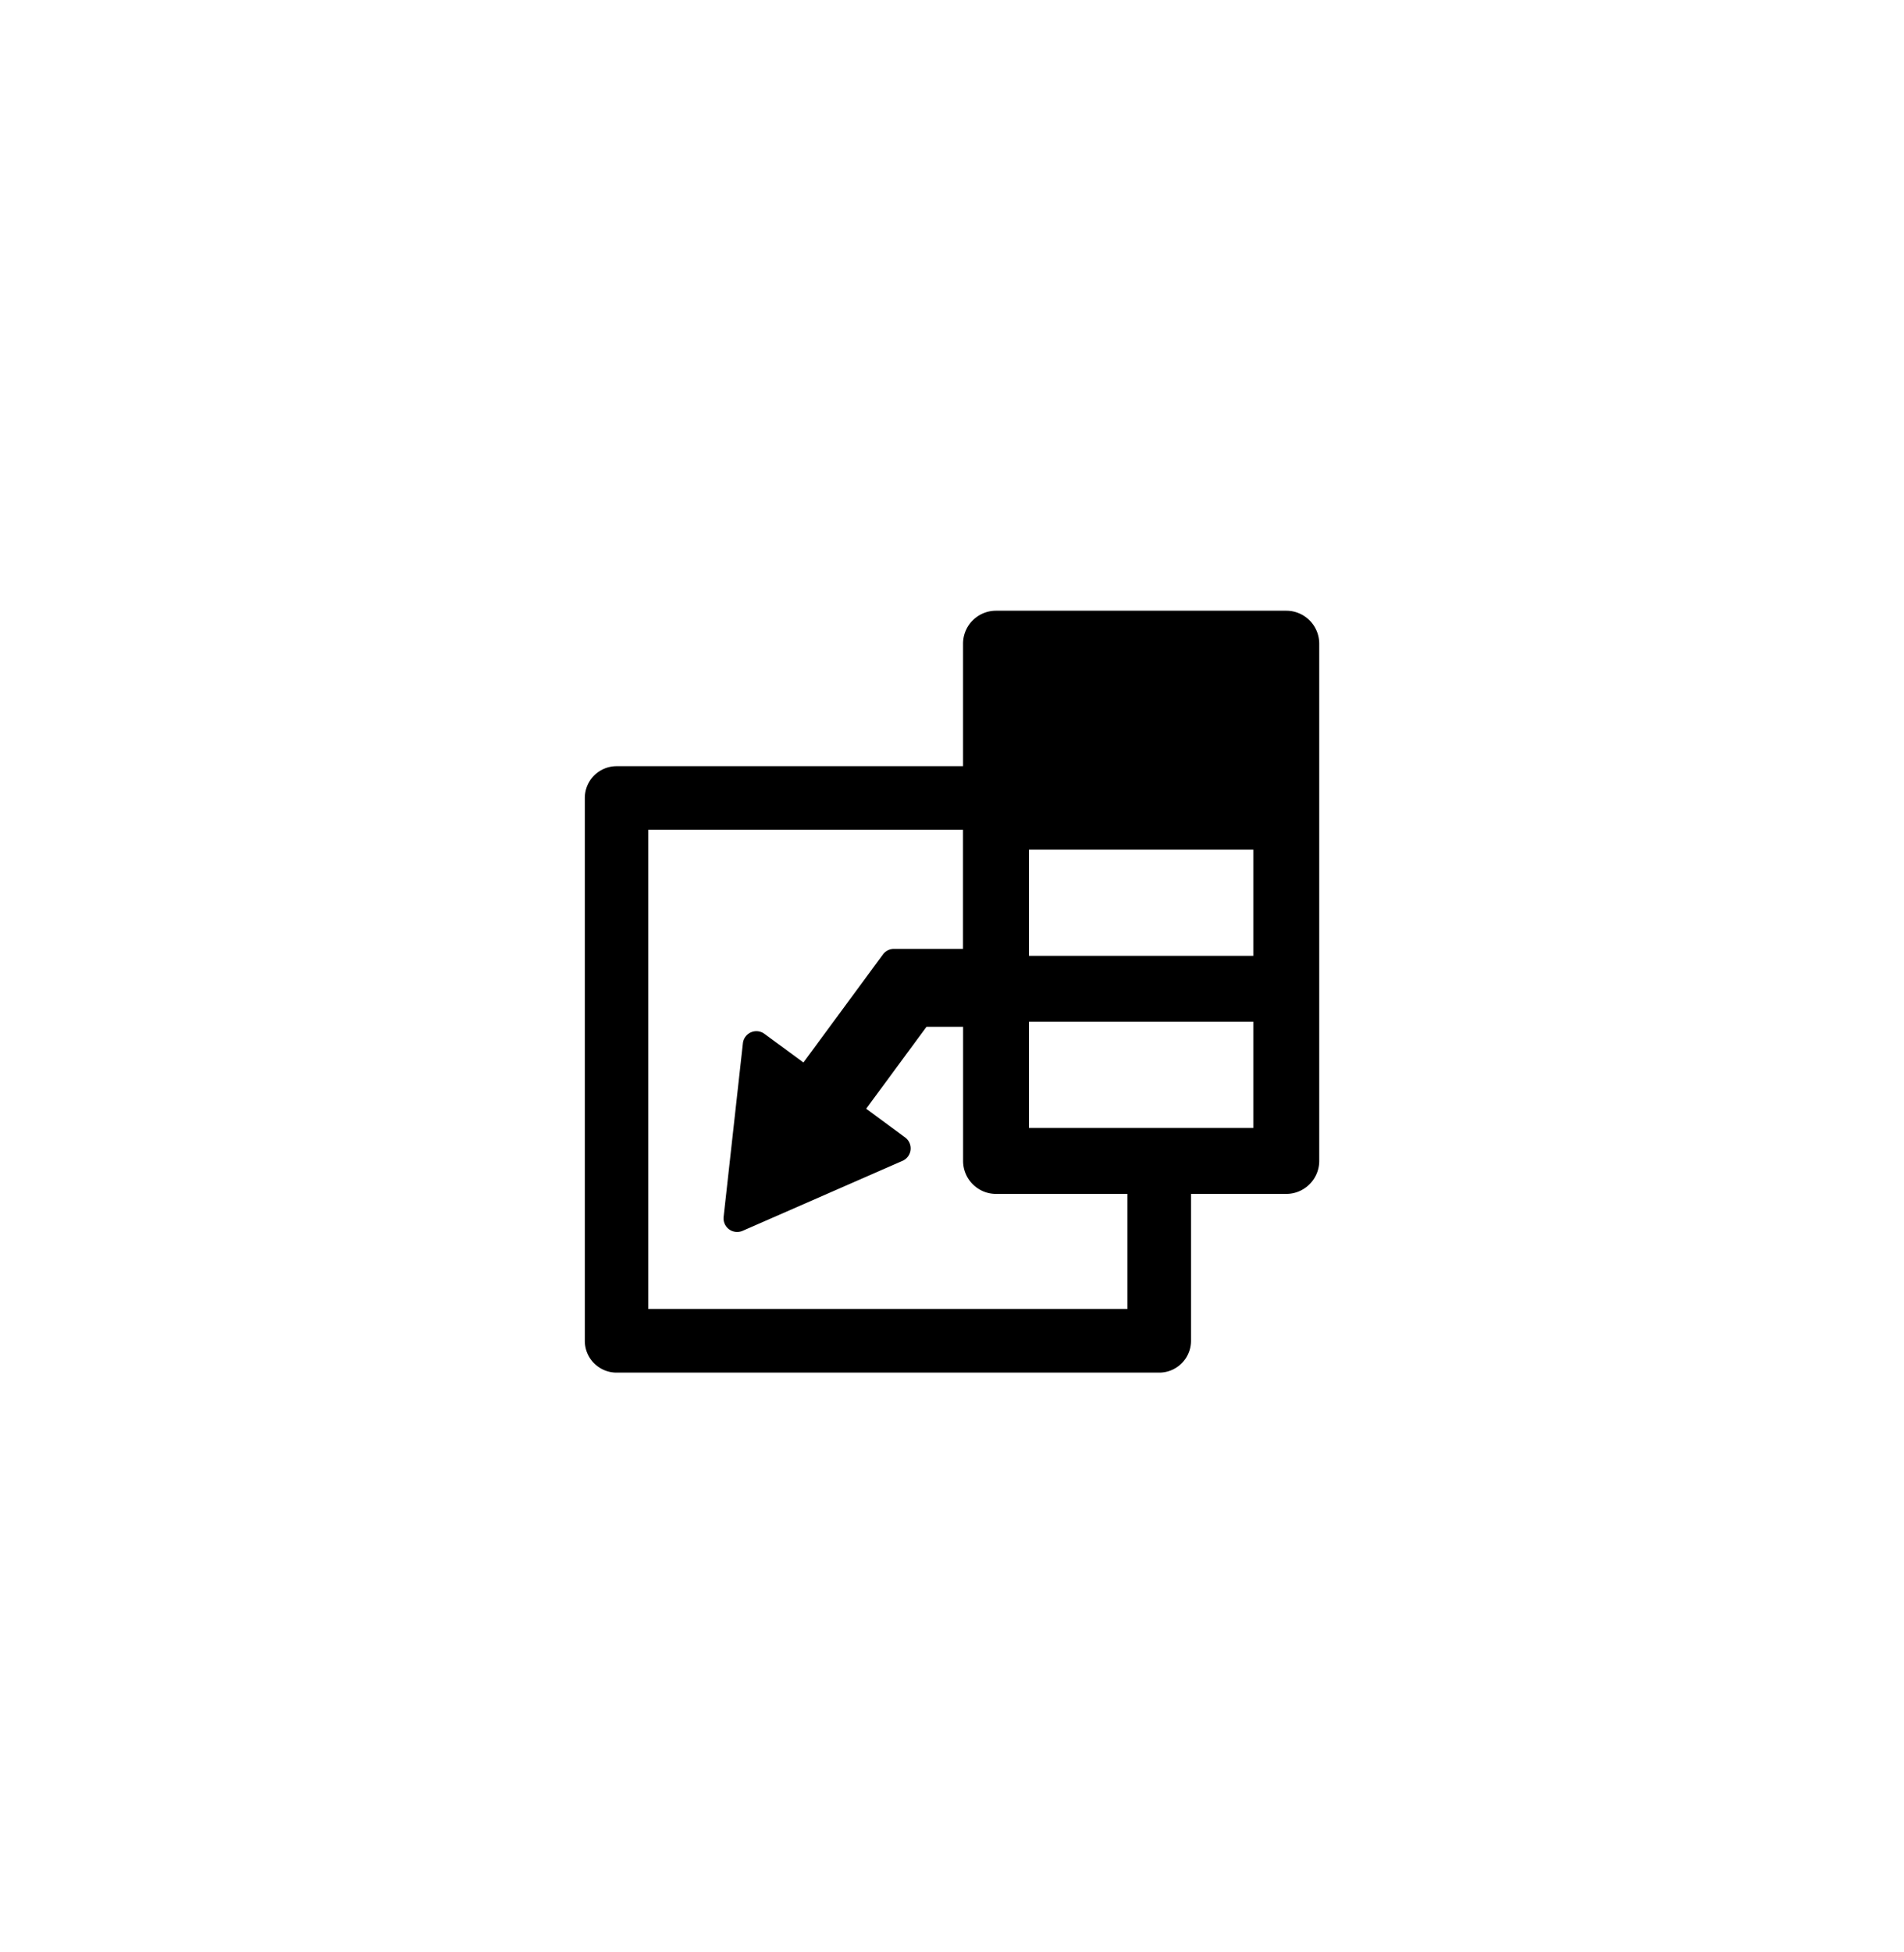<svg width="40" height="41" fill="none" xmlns="http://www.w3.org/2000/svg"><g clip-path="url(#clip0)"><path d="M27.715 13.517a.693.693 0 00-.693-.692h-6.097a.693.693 0 00-.693.692v2.573h-7.279a.668.668 0 00-.667.668v11.399c0 .369.299.668.667.668h11.4c.369 0 .668-.3.668-.668v-3.085h2.001c.382 0 .693-.311.693-.693v-7.23-3.632zm-4.03 13.972H13.62V17.426h6.611v2.5H18.78a.286.286 0 00-.23.116l-1.671 2.27-.819-.601a.285.285 0 00-.453.198l-.405 3.646a.286.286 0 00.398.293l3.36-1.47a.286.286 0 00.055-.492l-.818-.603 1.267-1.72h.769v2.816c0 .382.31.693.692.693h2.76v2.417zm2.645-3.802h-4.713v-2.23h4.713v2.23zm0-3.615h-4.713v-2.23h4.713v2.23z" fill="#000"/></g><defs><clipPath id="clip0"><path fill="#fff" transform="translate(12 12.825)" d="M0 0h16v16H0z"/></clipPath></defs></svg>